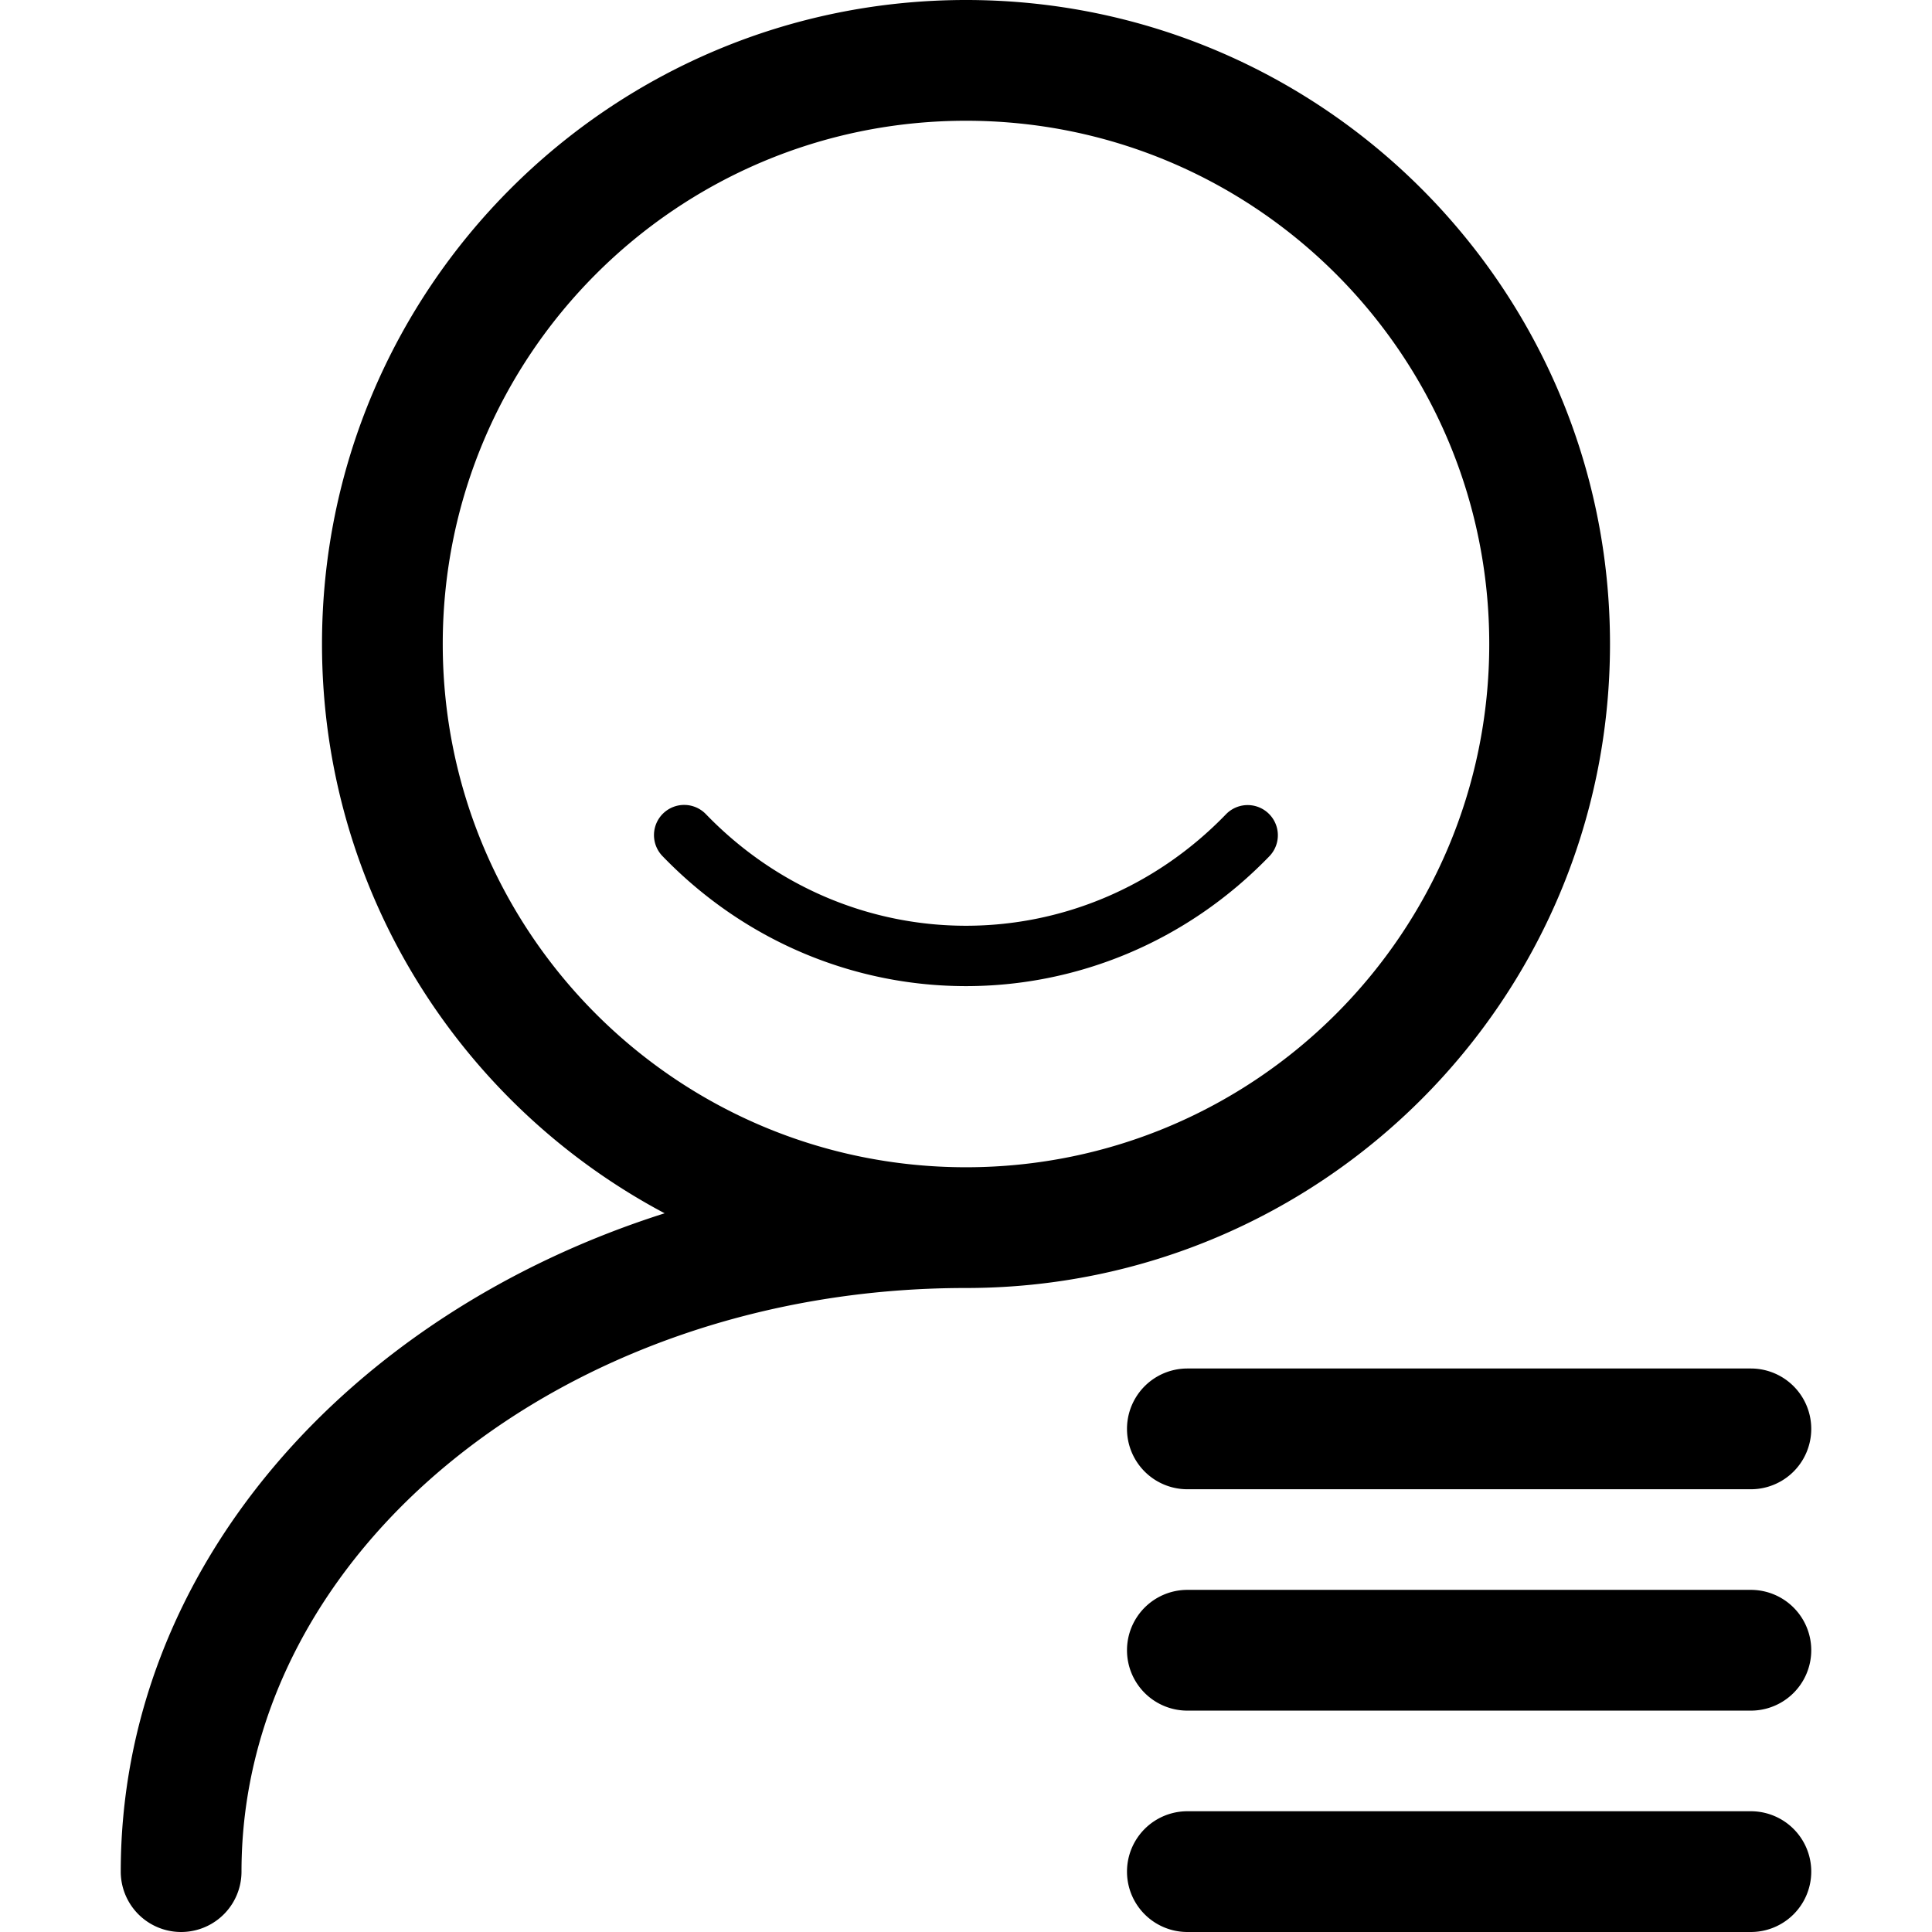 <svg t="1562635646972" viewBox="0 0 1024 1024" version="1.1" p-id="3861">
    <path d="M352.277 643.067C244.245 585.76 170.667 472.139 170.667 341.333 170.667 152.821 323.488 0 512 0c188.512 0 341.333 152.821 341.333 341.333 0 188.512-152.821 341.333-341.333 341.333-213.317 0-384 140.043-384 309.333a32 32 0 0 1-64 0c0-160.336 120.224-295.568 288.277-348.933zM512 618.667c153.168 0 277.333-124.165 277.333-277.333s-124.165-277.333-277.333-277.333-277.333 124.165-277.333 277.333 124.165 277.333 277.333 277.333z m137.829-187.12a16 16 0 0 1 23.008 22.24c-88.763 91.84-232.907 91.84-321.675 0a16 16 0 1 1 23.008-22.24c76.187 78.827 199.472 78.827 275.659 0zM629.333 789.333a32 32 0 0 1 0-64h298.667a32 32 0 0 1 0 64h-298.667z m0 117.333a32 32 0 0 1 0-64h298.667a32 32 0 0 1 0 64h-298.667z m0 117.333a32 32 0 0 1 0-64h298.667a32 32 0 0 1 0 64h-298.667z" p-id="3862"></path>
</svg>